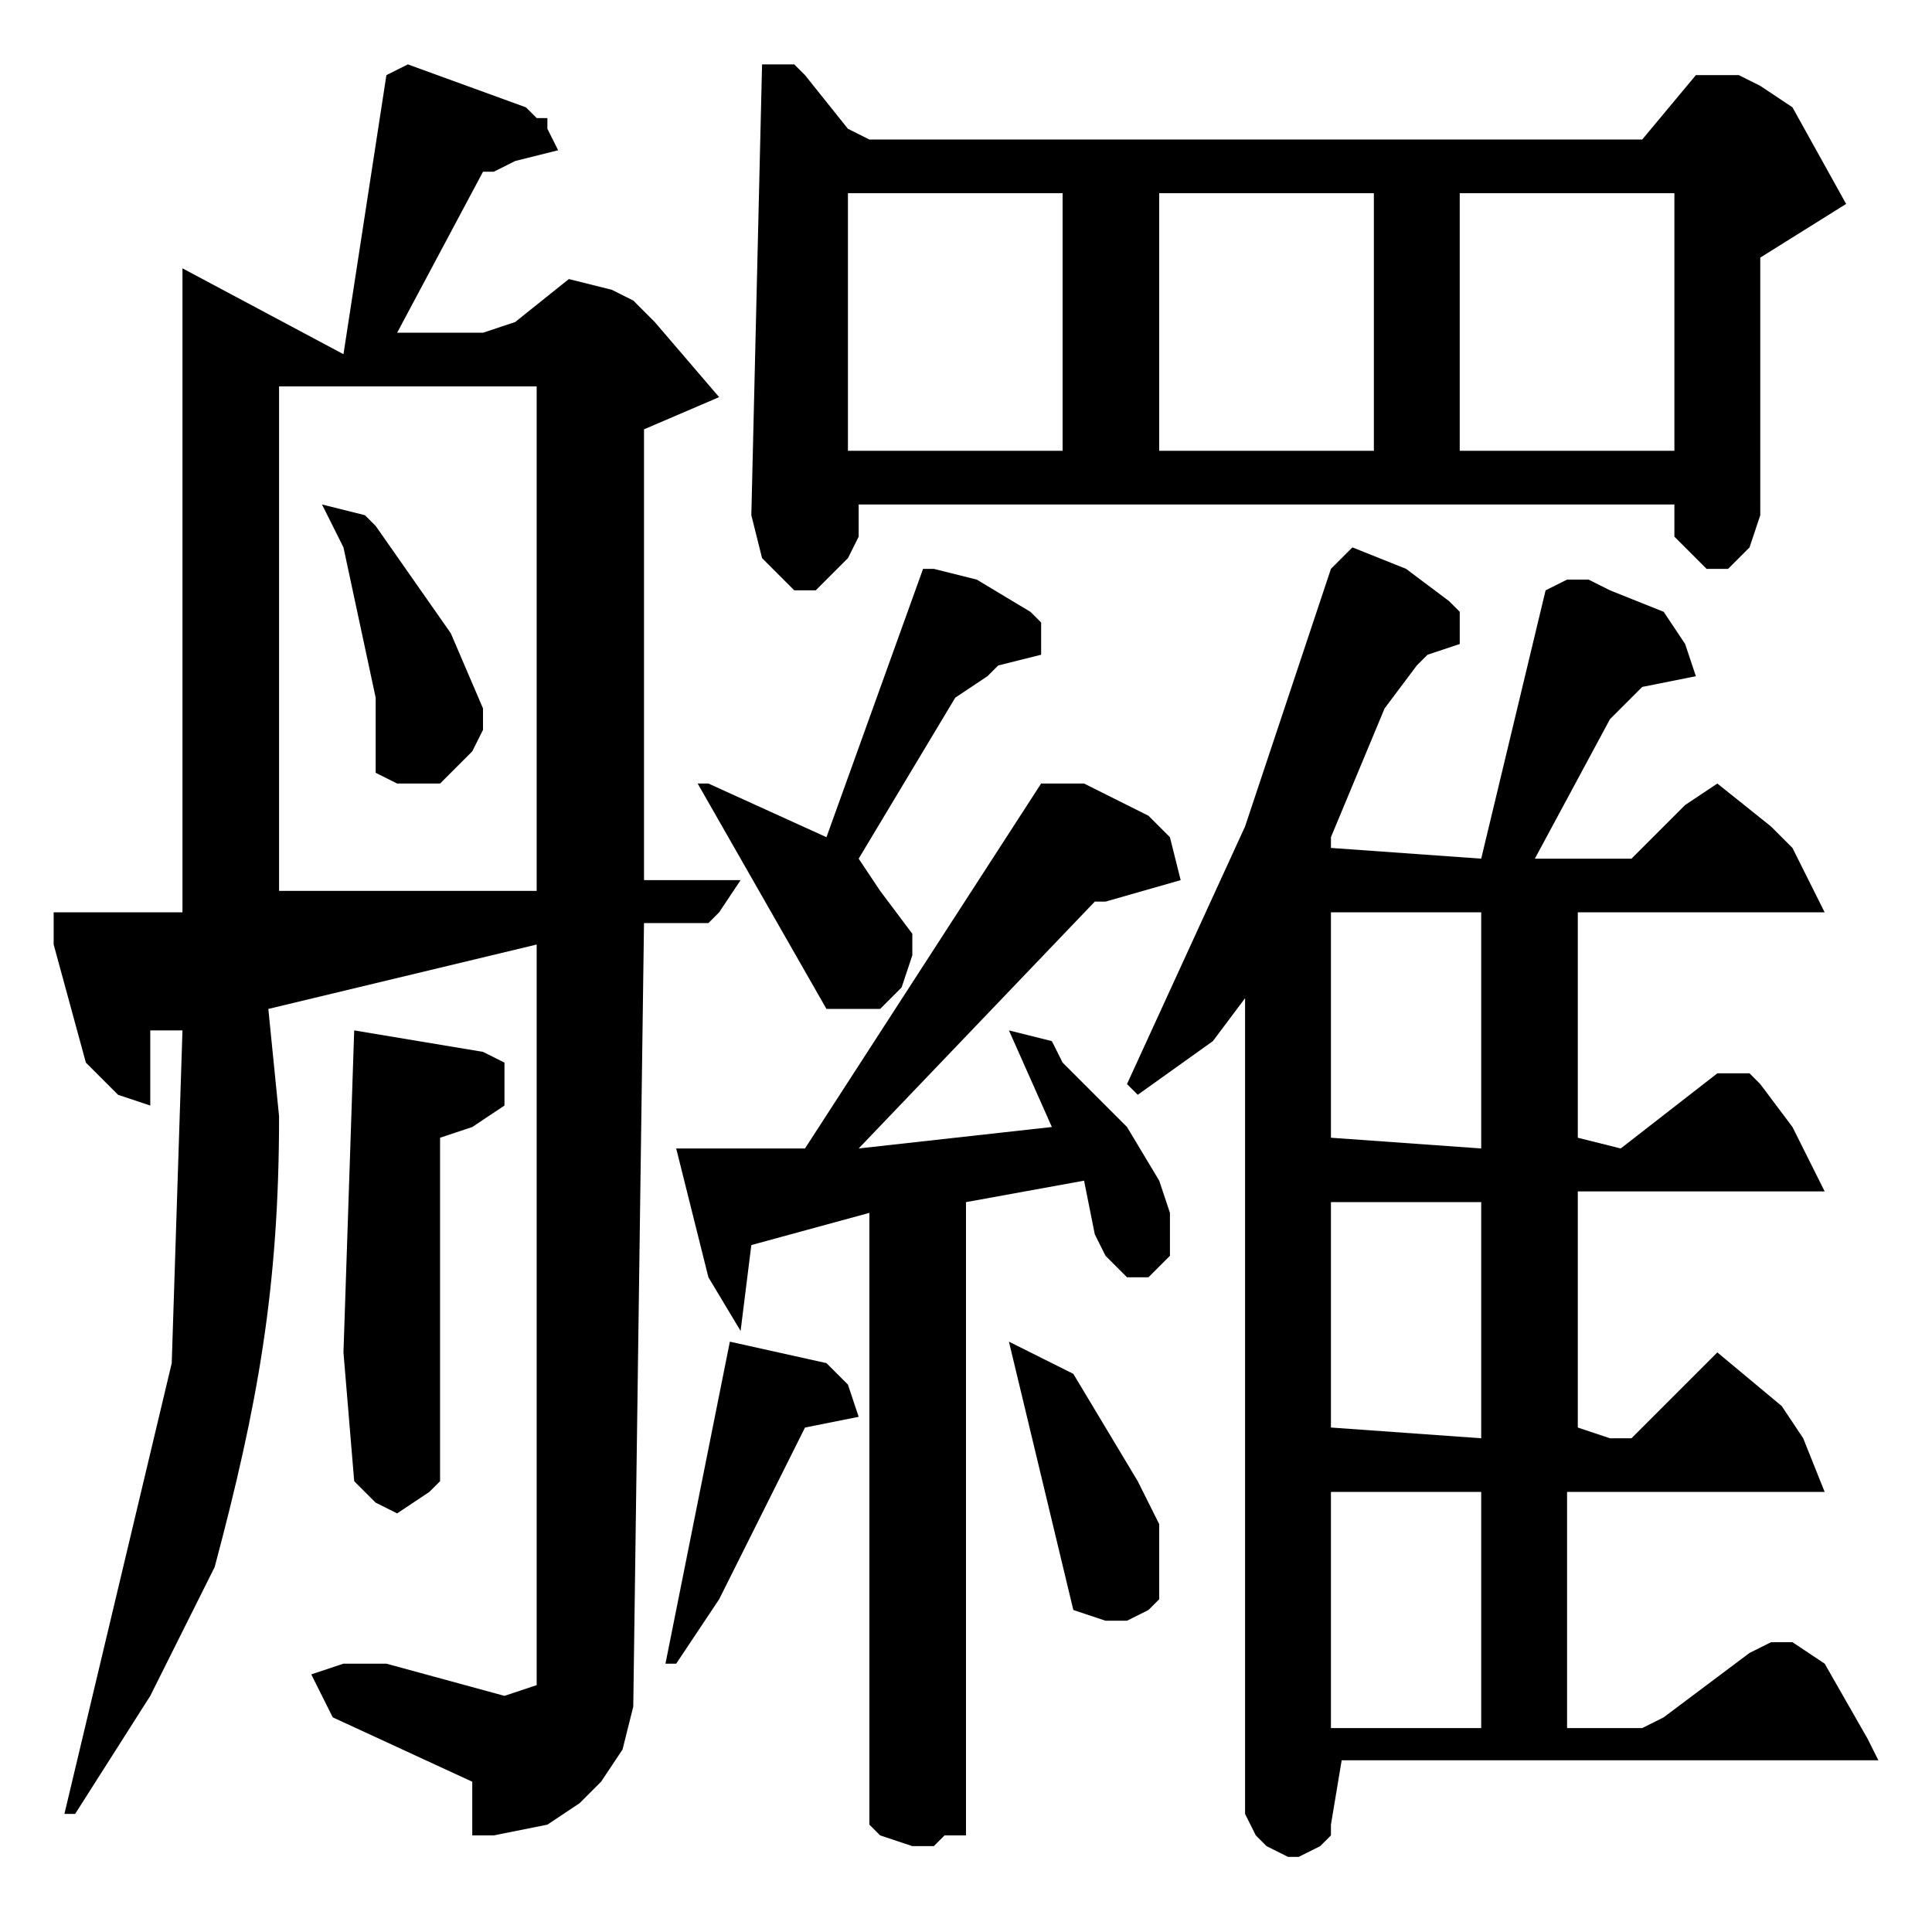 <?xml version="1.0" encoding="utf-8"?>
<!-- Generator: Adobe Illustrator 22.0.1, SVG Export Plug-In . SVG Version: 6.00 Build 0)  -->
<svg version="1.1" id="レイヤー_1" xmlns="http://www.w3.org/2000/svg" xmlns:xlink="http://www.w3.org/1999/xlink" x="0px"
	 y="0px" viewBox="0 0 18 18" style="enable-background:new 0 0 18 18;" xml:space="preserve">
<path d="M9.4,12.5l0.6,2.5l0.3,0.1l0.1,0l0.1,0l0.2-0.1l0.1-0.1l0-0.3l0-0.4l-0.2-0.4l-0.3-0.5L10,12.8L9.4,12.5L9.4,12.5z
	 M6.8,12.5l-0.6,3l0.1,0l0.4-0.6l0.8-1.6L8,13.2l-0.1-0.3l-0.1-0.1l-0.1-0.1L6.8,12.5z M3.3,9.6l-0.1,3l0.1,1.2l0.1,0.1L3.5,14
	l0.2,0.1L4,13.9l0.1-0.1l0-3.2l0.3-0.1l0.3-0.2V10L4.7,9.9L4.7,9.9L4.5,9.8L3.3,9.6z M9.7,7.3l-2.2,3.4l-0.1,0l-1.1,0l0.3,1.2
	l0.3,0.5L7,11.6l1.1-0.3V17l0.1,0.1l0.3,0.1l0.1,0l0.1,0l0.1-0.1L9,17.1v-5.9l1.1-0.2l0.1,0.5l0.1,0.2l0.1,0.1l0.1,0.1l0.1,0l0.1,0
	l0.1-0.1l0.1-0.1l0-0.1l0-0.3l-0.1-0.3l-0.3-0.5l-0.6-0.6L9.8,9.7L9.4,9.6l0.4,0.9L8,10.7l0,0l2.2-2.3l0.1,0L11,8.2l-0.1-0.4
	l-0.1-0.1l-0.1-0.1l-0.6-0.3L9.7,7.3z M12.4,13.9l1.4,0v2.2h-1.4V13.9z M12.4,11.2l1.4,0v2.2l-1.4-0.1V11.2z M12.4,8.5l1.4,0v2.2
	l-1.4-0.1V8.5z M12.4,5.3l-0.8,2.4l-1.1,2.4l0.1,0.1l0.7-0.5l0.3-0.4v7.6l0.1,0.2l0.1,0.1l0.2,0.1l0.1,0l0.2-0.1l0.1-0.1l0-0.1
	l0.1-0.6h5l-0.1-0.2l-0.4-0.7l-0.3-0.2l-0.2,0l-0.2,0.1L15.5,16l-0.2,0.1l-0.7,0v-2.2H17l-0.2-0.5l-0.2-0.3L16,12.6l-0.7,0.7
	l-0.1,0.1h-0.2l-0.3-0.1v-2.2H17l-0.3-0.6l-0.3-0.4L16.3,10h-0.1h-0.1l-0.1,0l-0.9,0.7l-0.4-0.1V8.5H17l-0.3-0.6l-0.2-0.2L16,7.3
	l-0.3,0.2l-0.5,0.5L15,8h-0.7L15,6.7l0.2-0.2l0.1-0.1l0.5-0.1l-0.1-0.3l-0.2-0.3L15,5.5l-0.2-0.1l-0.2,0l-0.2,0.1L13.8,8l-1.4-0.1
	l0-0.1l0.5-1.2l0.3-0.4l0.1-0.1l0.3-0.1l0-0.3l-0.1-0.1l-0.4-0.3l-0.5-0.2L12.4,5.3z M8.6,5.3L7.7,7.8L6.6,7.3L6.5,7.3l1.2,2.1H8
	l0.2,0l0.1-0.1l0.1-0.1l0.1-0.3V8.7L8.2,8.3L8,8l0.9-1.5l0.3-0.2l0.1-0.1l0.4-0.1l0-0.3L9.6,5.7L9.1,5.4L8.7,5.3H8.6z M13.6,1.8h2
	v2.4h-2V1.8z M10.8,1.8h2v2.4h-2V1.8z M7.9,1.8h2v2.4h-2V1.8z M7.1,0.6L7,4.8l0.1,0.4l0.1,0.1l0.1,0.1l0.1,0.1l0.1,0l0.1,0l0.1-0.1
	l0.1-0.1l0.1-0.1L8,5l0-0.3h7.6L15.6,5l0.1,0.1l0.1,0.1l0.1,0.1l0.1,0l0.1,0l0.1-0.1l0.1-0.1l0.1-0.3V2.4l0.8-0.5L16.7,1l-0.3-0.2
	l-0.2-0.1l-0.2,0l-0.1,0l-0.1,0l-0.5,0.6H8.2l-0.1,0L7.9,1.2L7.5,0.7L7.4,0.6L7.1,0.6z M2.6,3.6H5v4.7H2.6V3.6z M3.6,0.7L3.2,3.3
	L1.7,2.5v6H0.5l0,0.3l0.3,1.1L1,10.1l0.1,0.1l0.3,0.1V9.6h0.3l-0.1,3.1l-1,4.2l0.1,0l0.7-1.1L2,14.6c0.4-1.5,0.6-2.6,0.6-4.2l-0.1-1
	L5,8.8v6.9l-0.3,0.1l-1.1-0.3H3.2l-0.3,0.1L3.1,16l1.3,0.6v0.5h0.2L5.1,17l0.3-0.2l0.2-0.2l0.2-0.3l0.1-0.4l0.1-7.3l0.5,0l0.1,0
	l0.1-0.1l0.2-0.3l-0.9,0V4l0.7-0.3L6.1,3L5.9,2.8L5.7,2.7L5.3,2.6L4.8,3L4.5,3.1l-0.8,0l0.8-1.5l0.1,0l0.2-0.1l0.4-0.1L5.1,1.2
	l0-0.1L5,1.1L4.9,1L3.8,0.6L3.6,0.7z M3,4.7l0.2,0.4l0.3,1.4l0,0.7l0.2,0.1l0.1,0l0.1,0l0.2,0l0.1-0.1l0.2-0.2l0.1-0.2l0-0.1l0-0.1
	L4.2,5.9L3.5,4.9L3.4,4.8L3,4.7z"/>
</svg>
